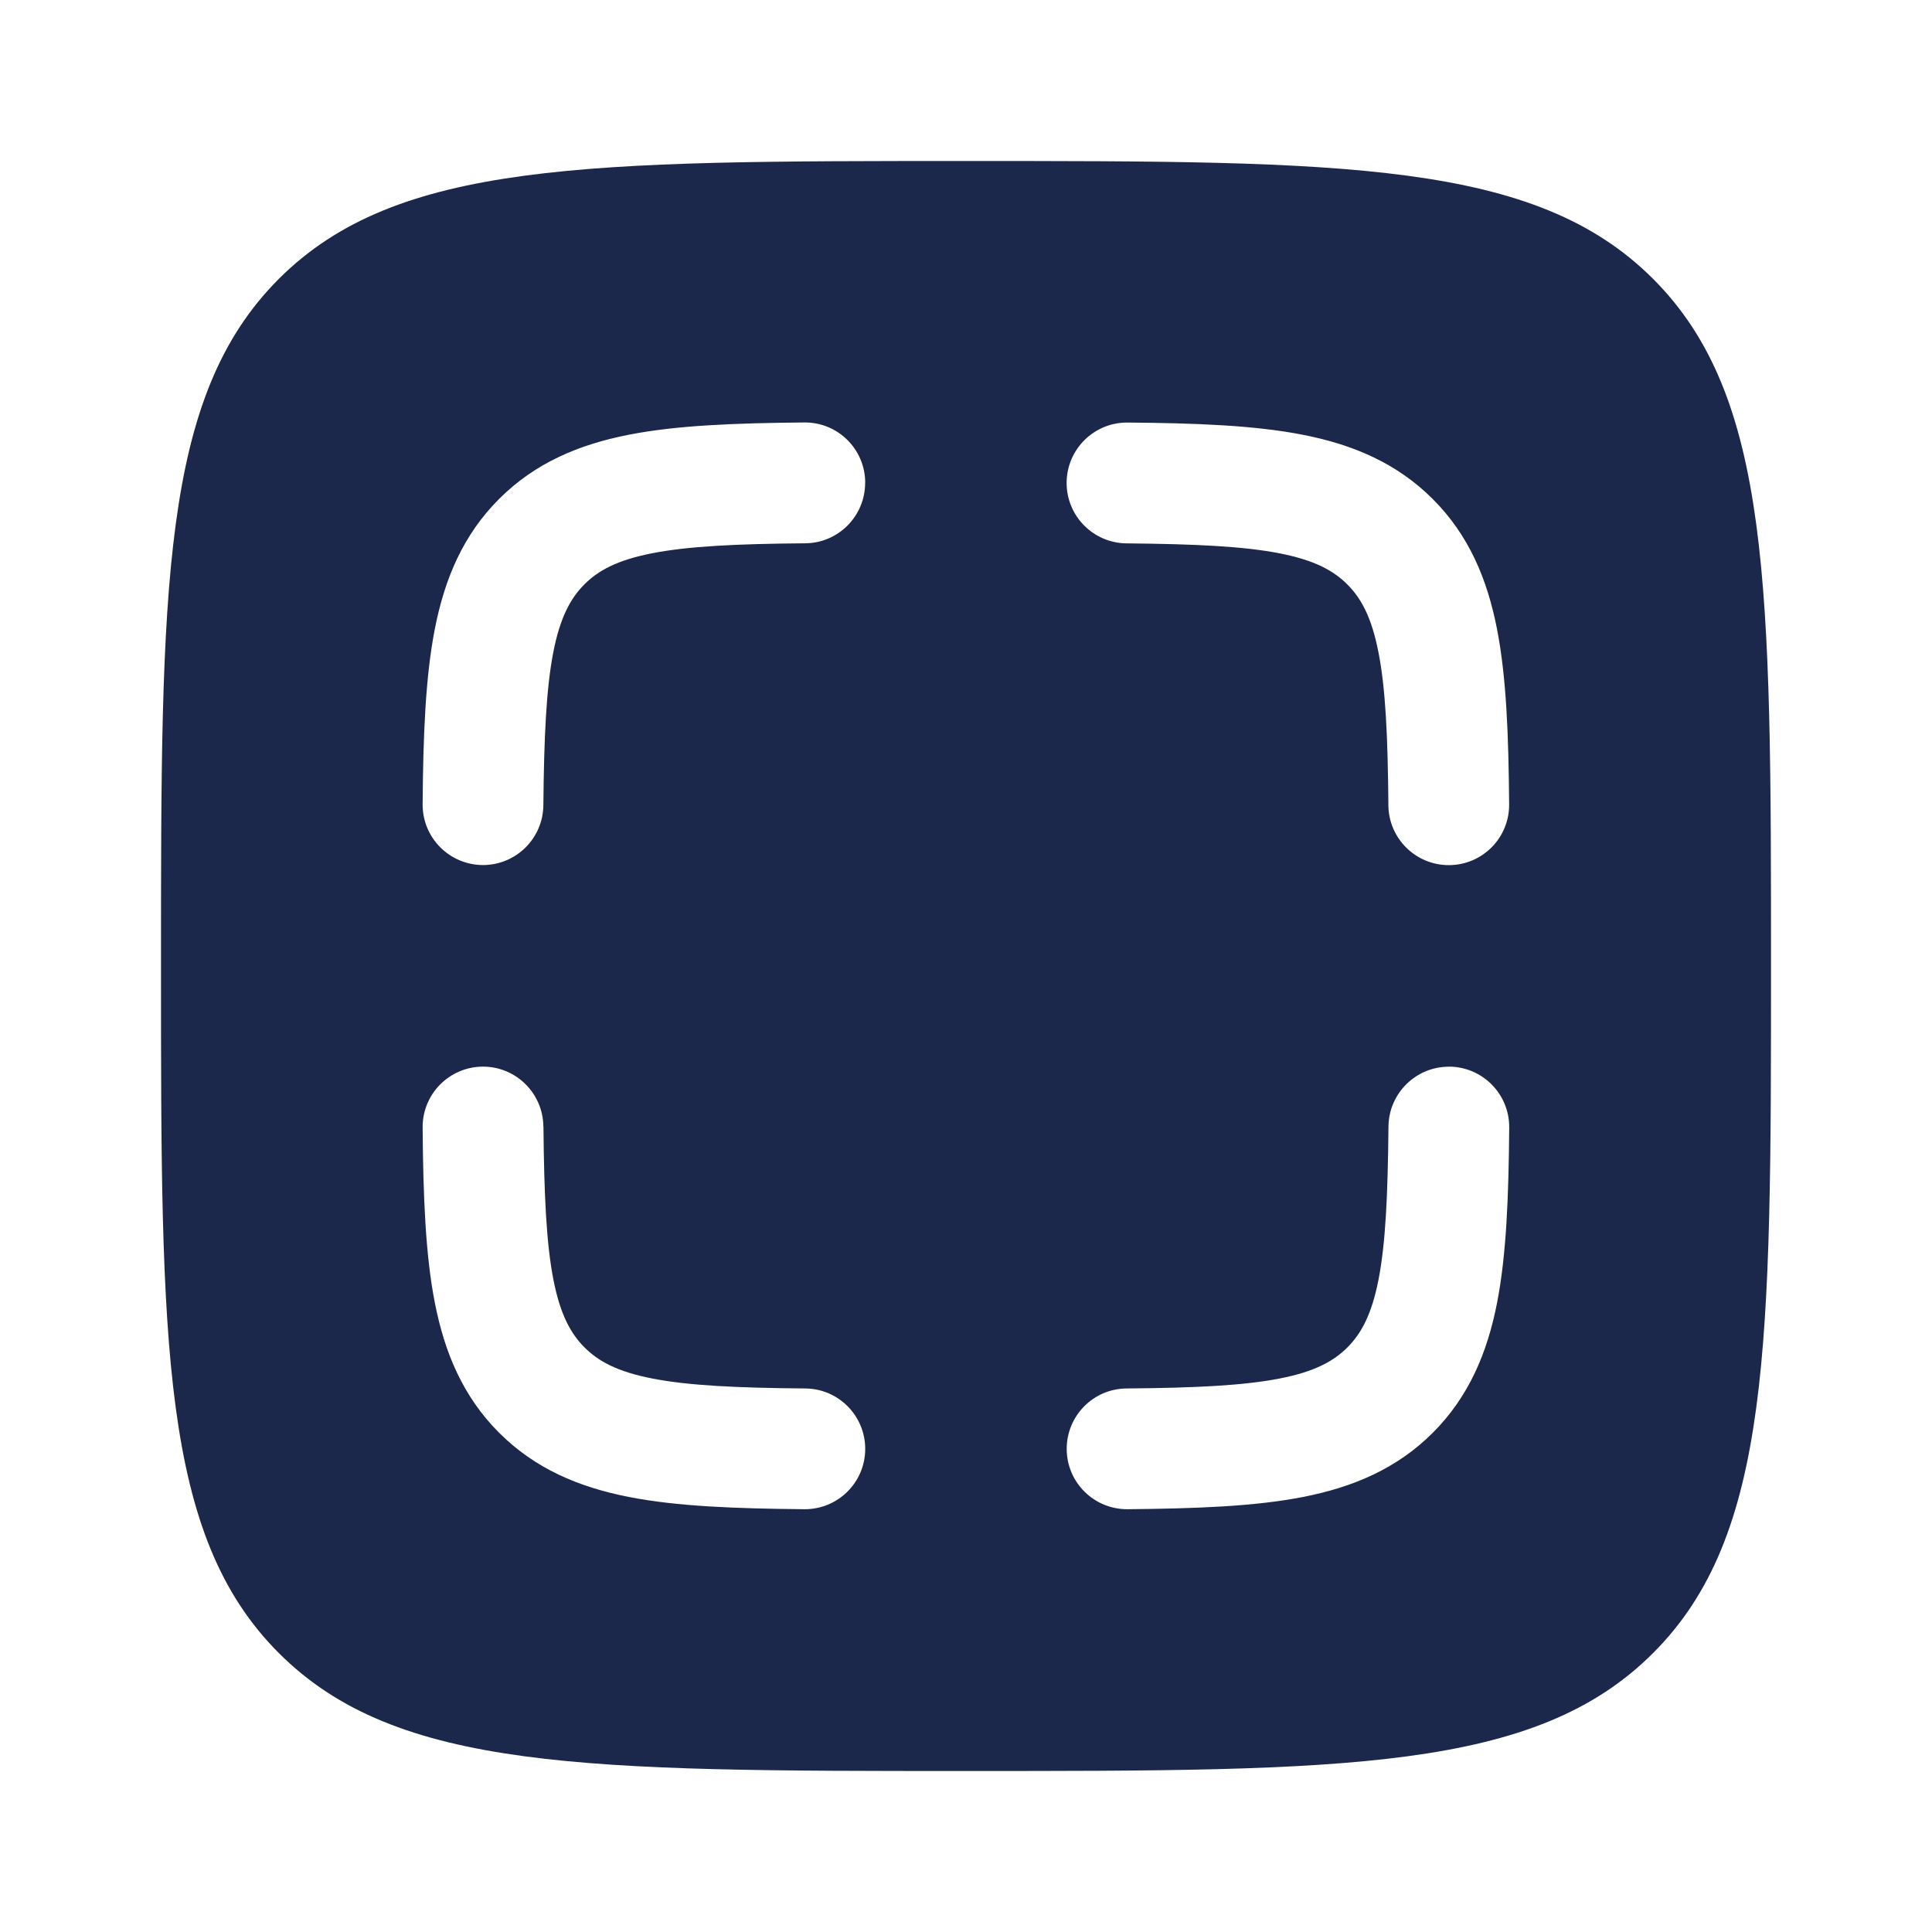 <svg width="800" height="800" viewBox="0 0 24 24" xmlns="http://www.w3.org/2000/svg" fill="none"><path fill-rule="evenodd" clip-rule="evenodd" d="M3.464 3.464c-1.464 1.464-1.464 3.821-1.464 8.536 0 4.714 0 7.071 1.464 8.535 1.464 1.465 3.821 1.465 8.536 1.465 4.714 0 7.071 0 8.535-1.465 1.465-1.464 1.465-3.822 1.465-8.535 0-4.714 0-7.071-1.465-8.536-1.464-1.464-3.822-1.464-8.535-1.464-4.714 0-7.071 0-8.536 1.464zm7.283 2.529c.003.414-.33.753-.744.756-.856.007-1.454.036-1.903.124-.429.084-.666.212-.84.386-.174.174-.302.412-.386.84-.088.45-.116 1.048-.124 1.903-.004.414-.342.747-.756.744-.414-.004-.747-.342-.744-.756.007-.851.034-1.577.152-2.179.122-.623.352-1.167.798-1.613.446-.446.989-.676 1.613-.798.602-.118 1.328-.144 2.179-.152.414-.004.753.329.756.744zm2.503 0c.004-.414.342-.747.756-.744.851.007 1.577.034 2.179.152.623.122 1.167.352 1.613.798.446.446.676.989.798 1.613.118.602.144 1.328.151 2.179.004.414-.329.753-.744.756-.414.003-.753-.33-.756-.744-.007-.856-.035-1.454-.124-1.903-.084-.429-.212-.666-.386-.84-.174-.174-.412-.302-.84-.386-.45-.088-1.047-.116-1.903-.124-.414-.004-.747-.342-.744-.756zm-6.5 8.001c-.004-.414-.342-.747-.756-.744-.414.004-.747.342-.744.756.007.851.034 1.577.152 2.179.122.623.352 1.167.798 1.613.446.446.989.676 1.613.798.602.118 1.328.144 2.179.152.414.003.753-.329.756-.744.003-.414-.33-.753-.744-.756-.856-.007-1.454-.036-1.903-.124-.429-.084-.666-.212-.84-.386-.174-.174-.302-.412-.386-.84-.088-.45-.116-1.048-.124-1.903zm11.254-.744c.414.004.747.342.744.756-.007.851-.034 1.577-.151 2.179-.122.623-.352 1.167-.798 1.613-.446.446-.989.676-1.613.798-.602.118-1.328.144-2.179.152-.414.003-.753-.329-.756-.744-.003-.414.329-.753.744-.756.856-.007 1.454-.036 1.903-.124.429-.084.666-.212.84-.386.174-.174.302-.412.386-.84.088-.45.116-1.048.124-1.903.004-.414.342-.747.756-.744z" fill="#1C274C"/></svg>